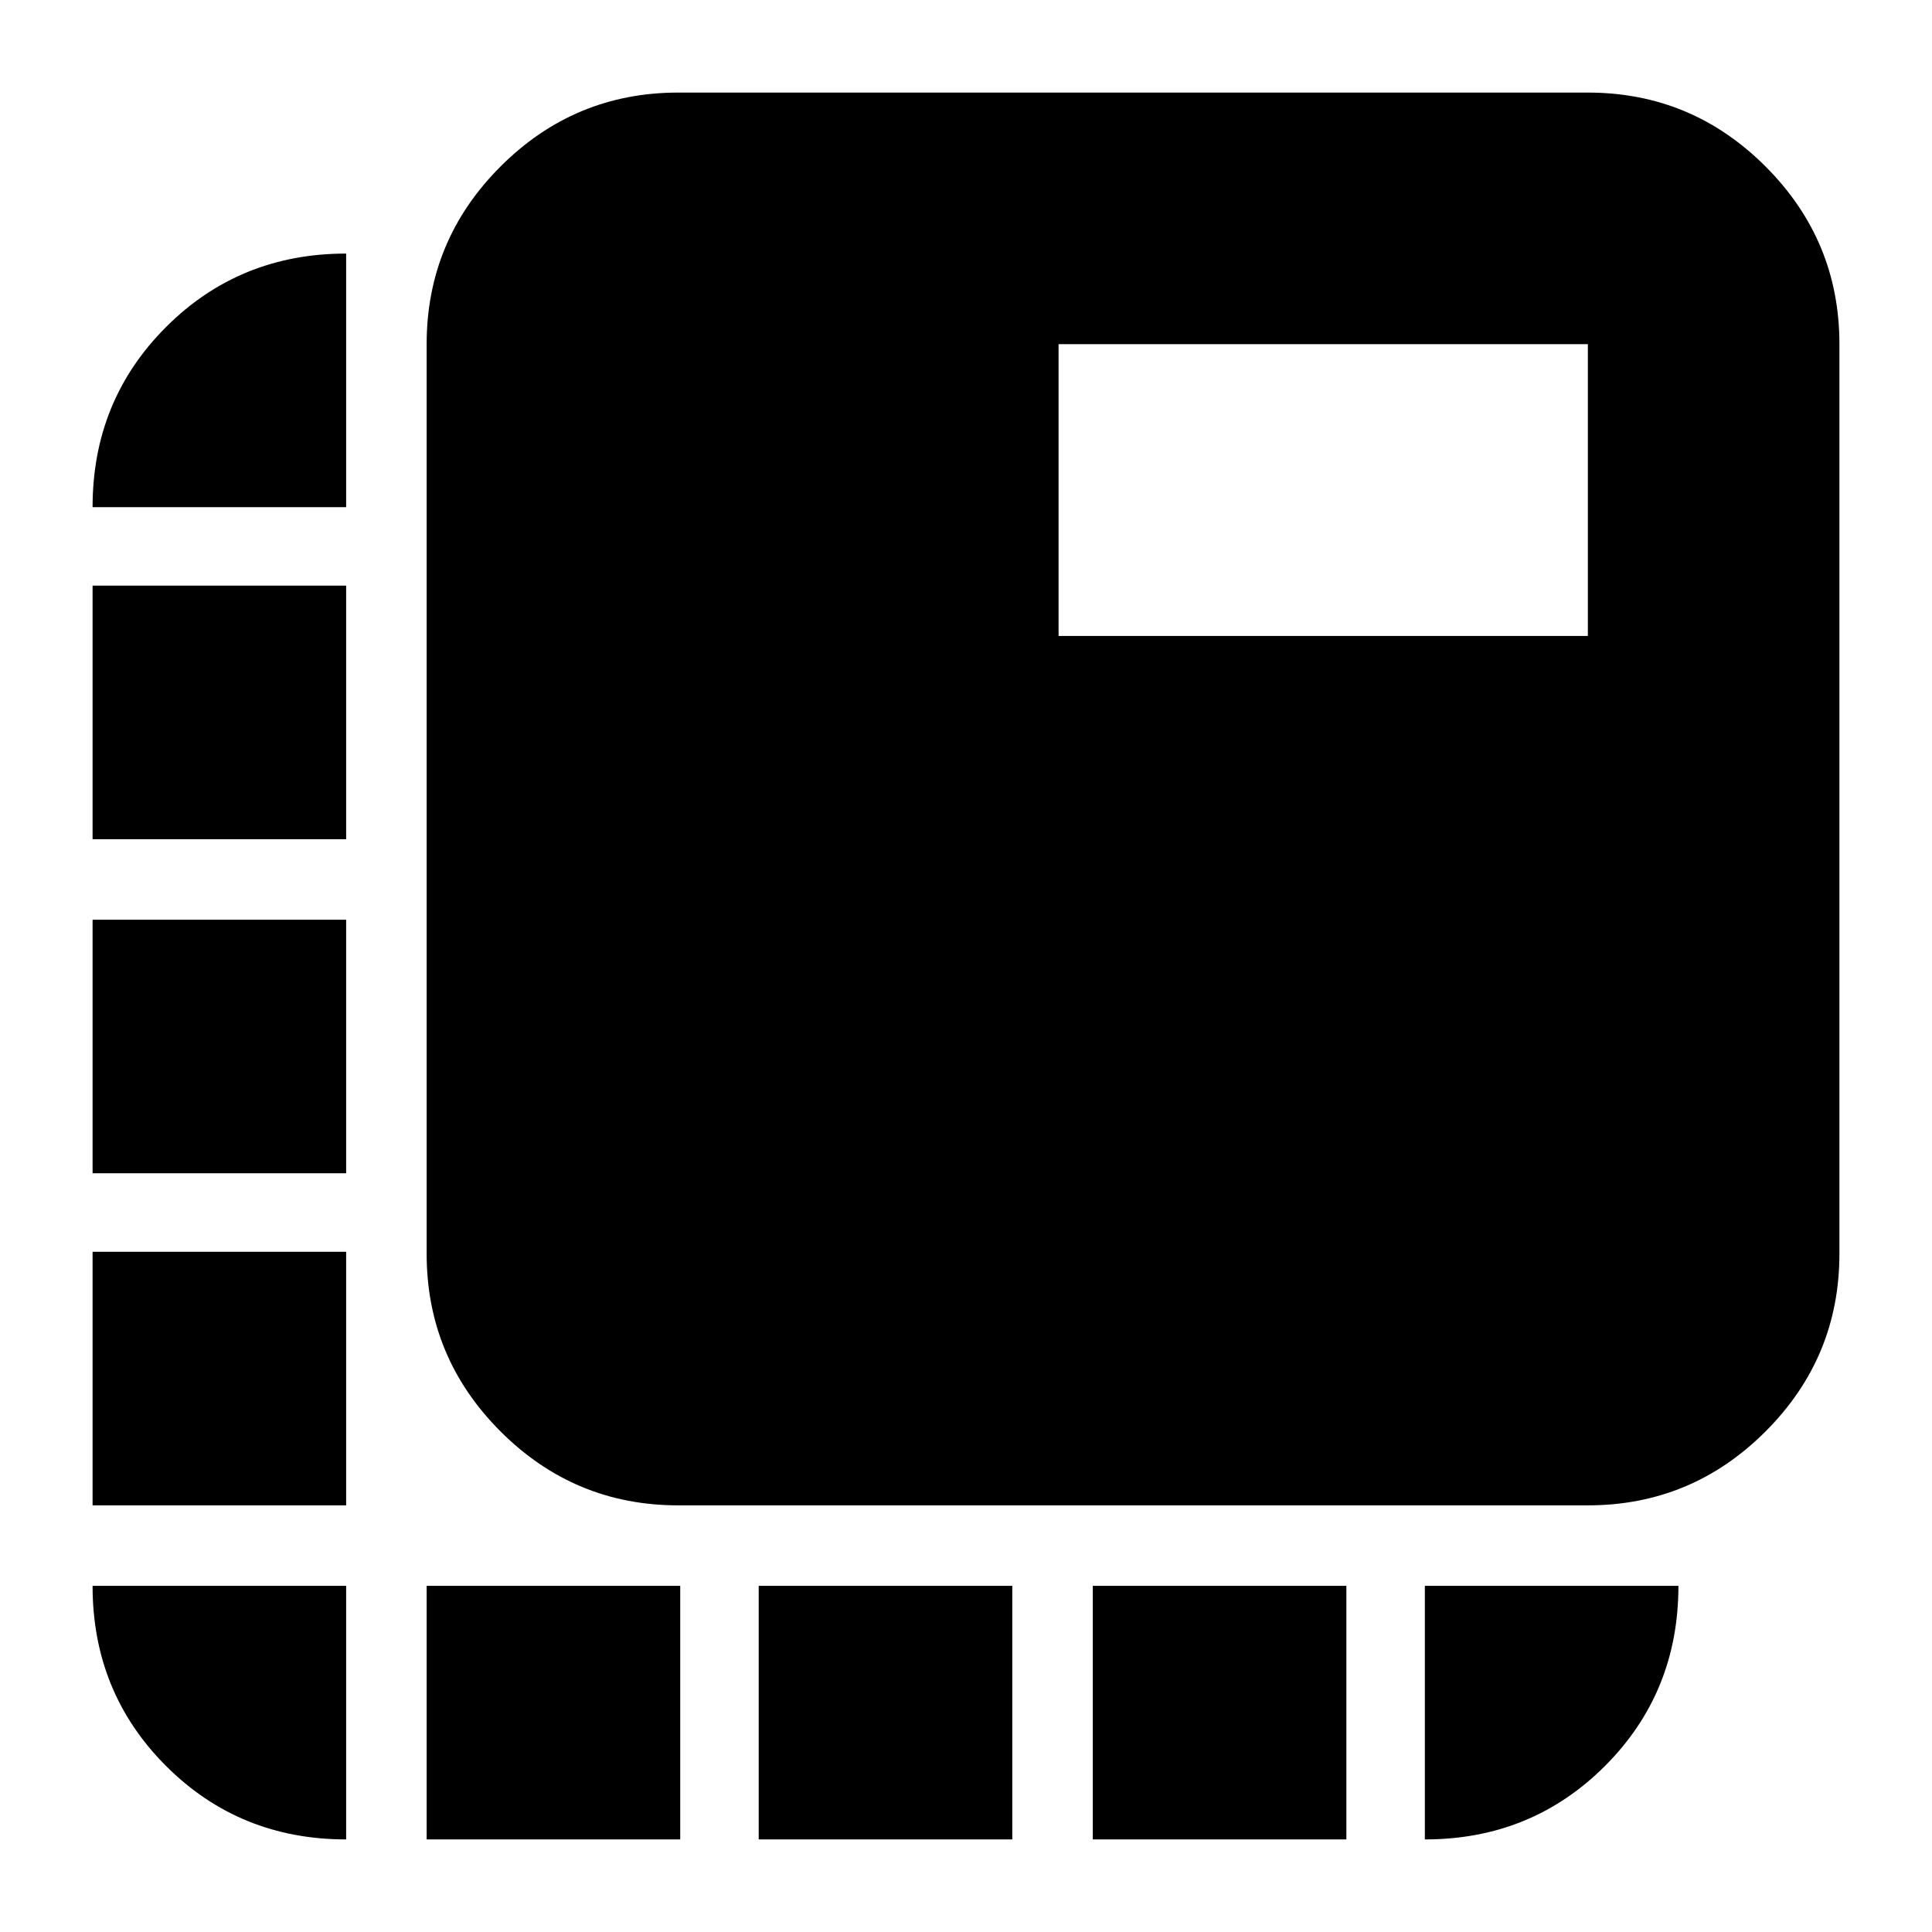 <svg xmlns="http://www.w3.org/2000/svg" height="24" viewBox="0 -960 960 960" width="24"><path d="M337-212q-51.56 0-88.28-36.72T212-337v-452q0-51.56 36.72-88.28T337-914h452q51.56 0 88.28 36.72T914-789v452q0 51.56-36.72 88.28T789-212H337ZM212-46v-126h126v126H212Zm-40-662H46q0-53 36.5-89.5T172-834v126ZM377-46v-126h126v126H377Zm166 0v-126h126v126H543ZM172-172v126q-53 0-89.5-36.5T46-172h126ZM46-212v-126h126v126H46Zm0-165v-126h126v126H46Zm0-166v-126h126v126H46Zm662 371h126q0 53-36.5 89.5T708-46v-126ZM526-644h263v-145H526v145Z"/></svg>